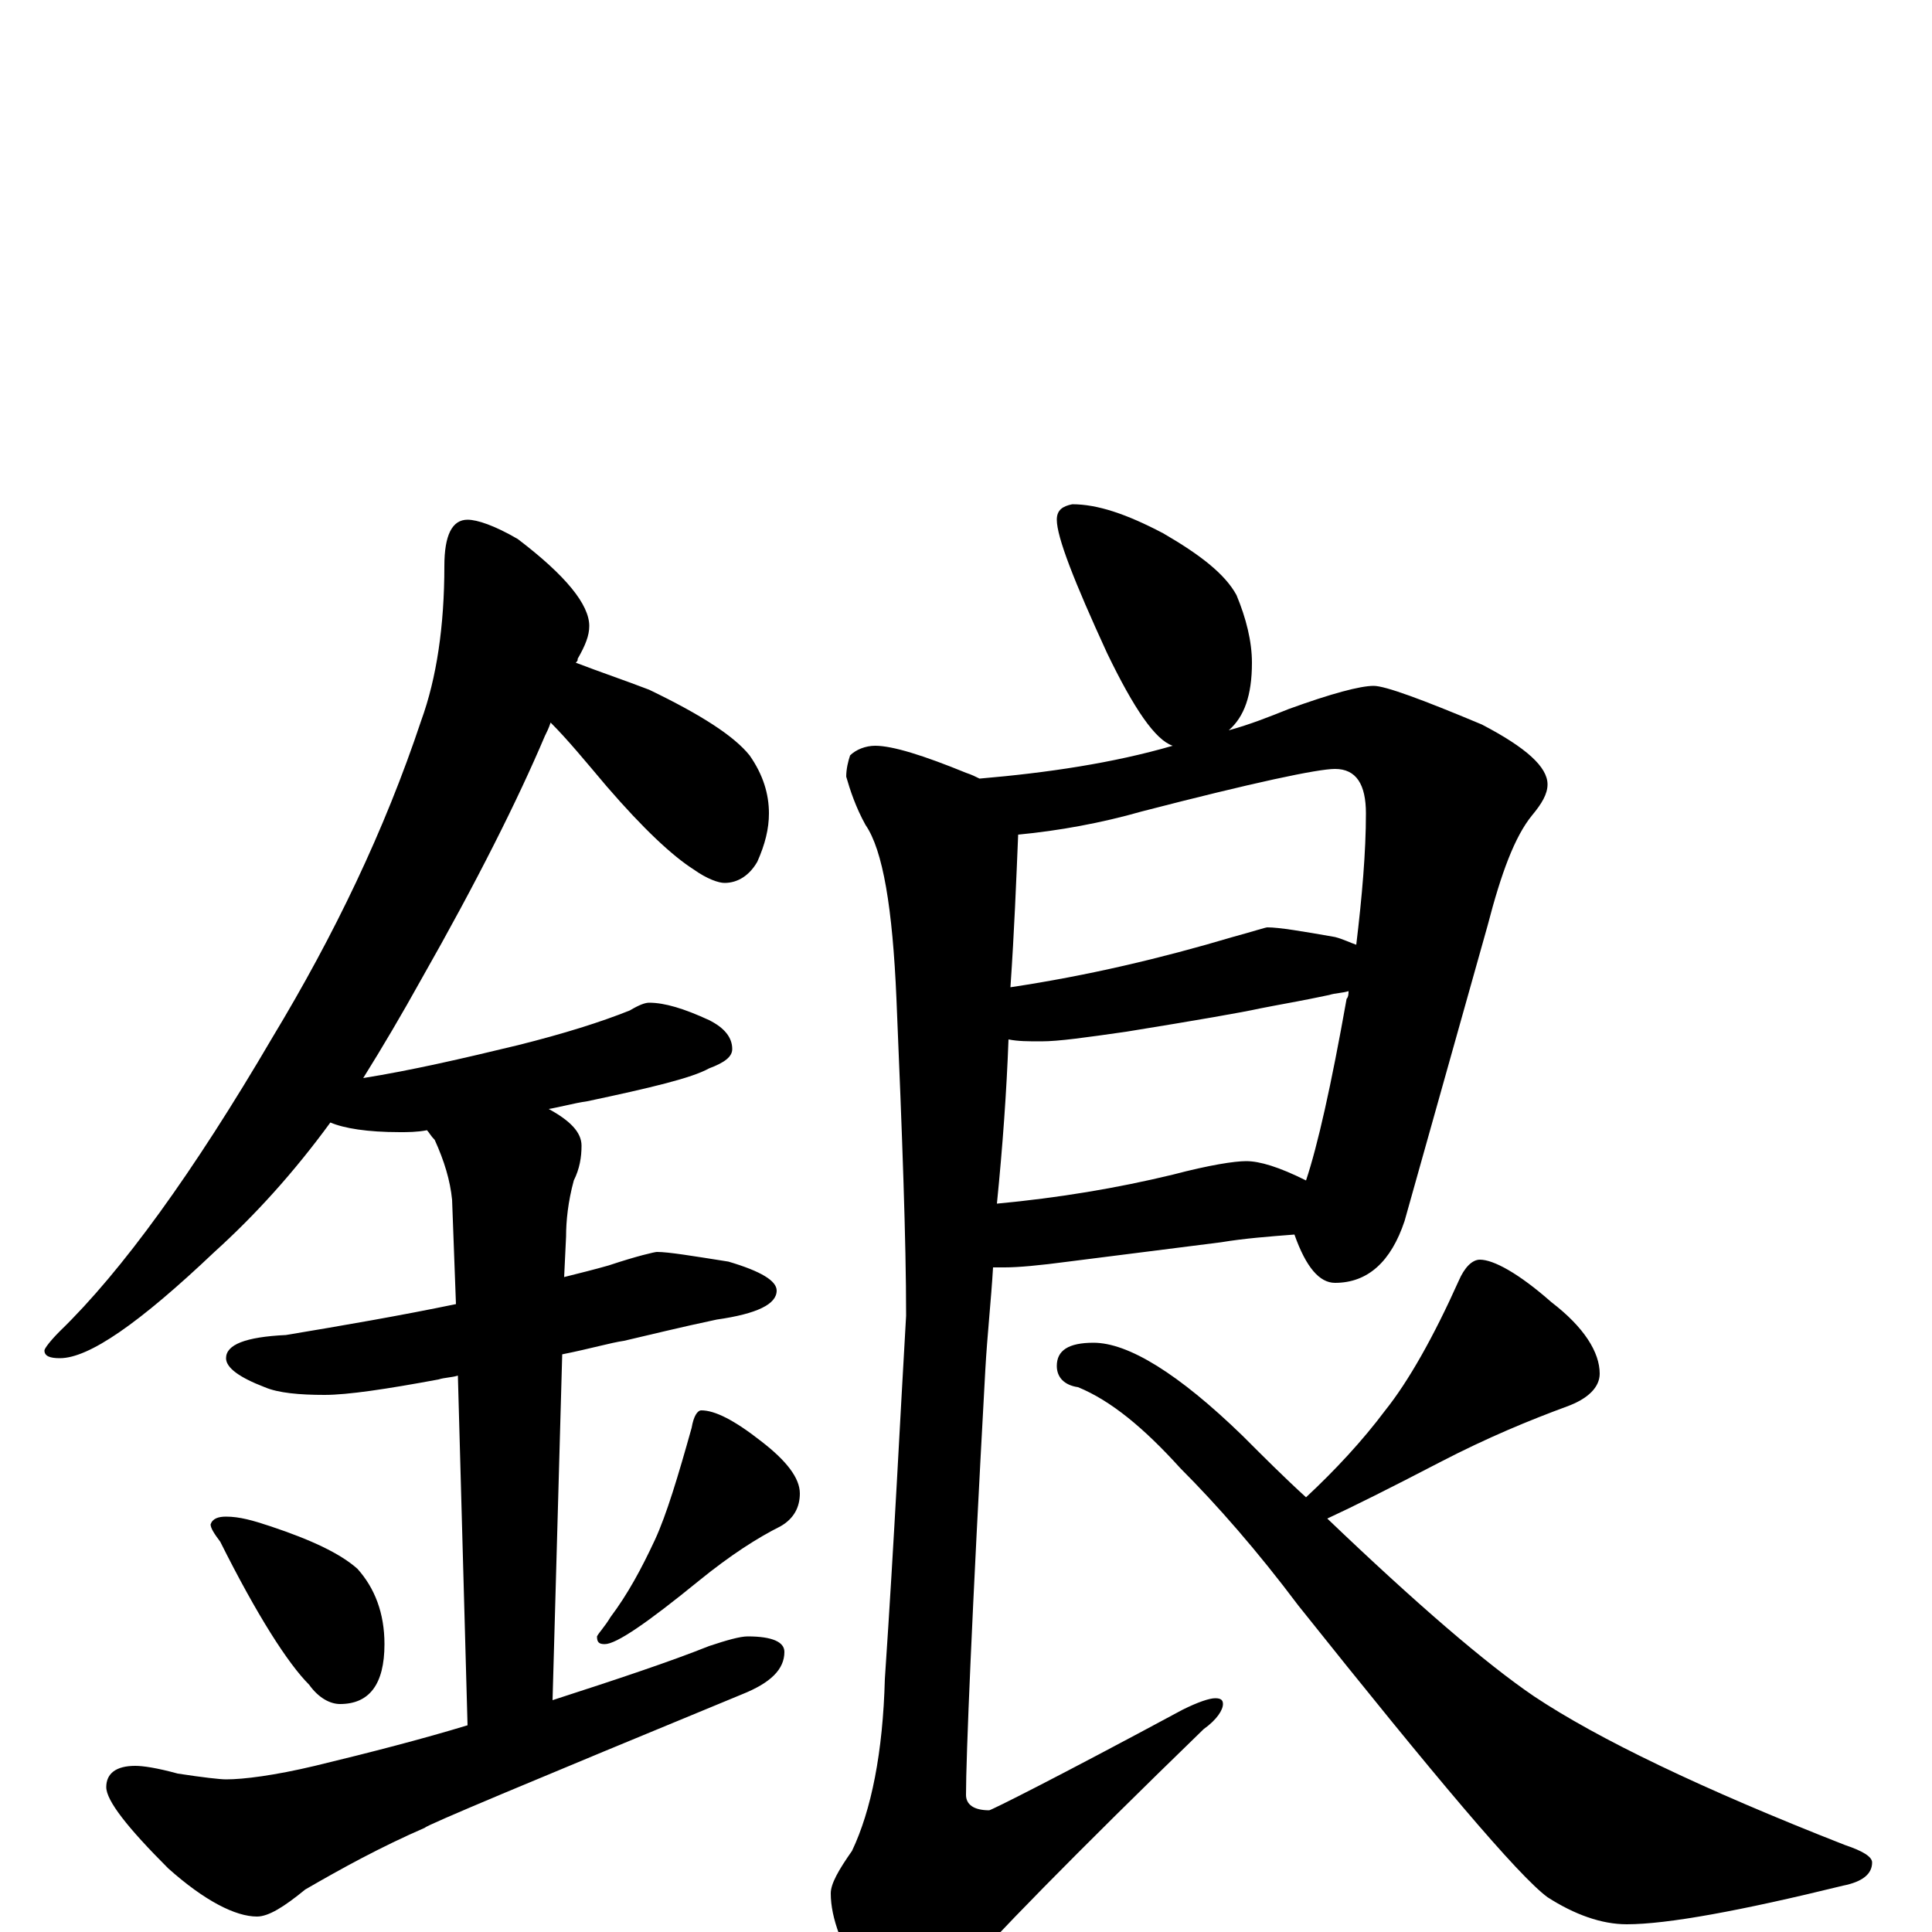 <?xml version="1.0" encoding="utf-8" ?>
<!DOCTYPE svg PUBLIC "-//W3C//DTD SVG 1.1//EN" "http://www.w3.org/Graphics/SVG/1.1/DTD/svg11.dtd">
<svg version="1.1" id="Layer_1" xmlns="http://www.w3.org/2000/svg" xmlns:xlink="http://www.w3.org/1999/xlink" x="0px" y="145px" width="1000px" height="1000px" viewBox="0 0 1000 1000" enable-background="new 0 0 1000 1000" xml:space="preserve">
<g id="Layer_1">
<path id="glyph" transform="matrix(1 0 0 -1 0 1000)" d="M242,731C247,731 256,728 268,721C293,702 305,687 305,676C305,671 303,666 299,659C299,658 299,658 298,657C311,652 323,648 336,643C363,630 380,619 388,609C395,599 398,589 398,579C398,571 396,563 392,554C388,547 382,543 375,543C372,543 366,545 359,550C348,557 333,571 314,593C303,606 294,617 285,626C284,623 283,621 282,619C268,586 247,544 218,493C208,475 198,458 188,442C213,446 239,452 268,459C292,465 311,471 326,477C331,480 334,481 336,481C344,481 354,478 367,472C375,468 379,463 379,457C379,453 375,450 367,447C358,442 337,437 304,430C297,429 290,427 284,426C295,420 301,414 301,407C301,401 300,395 297,389C294,378 293,368 293,360l-1,-21C300,341 308,343 315,345C330,350 339,352 340,352C346,352 358,350 377,347C394,342 402,337 402,332C402,325 392,320 371,317C352,313 336,309 323,306C316,305 306,302 291,299l-5,-179C320,131 347,140 367,148C376,151 383,153 387,153C400,153 406,150 406,145C406,136 399,129 384,123C275,78 220,55 220,54C197,44 177,33 158,22C147,13 139,8 133,8C122,8 106,16 87,33C66,54 55,68 55,75C55,82 60,86 70,86C74,86 81,85 92,82C105,80 114,79 117,79C126,79 142,81 163,86C192,93 219,100 242,107l-5,181C234,287 230,287 227,286C200,281 180,278 168,278C155,278 144,279 137,282C124,287 117,292 117,297C117,304 127,308 148,309C178,314 207,319 236,325l-2,54C233,389 230,399 225,410C223,412 222,414 221,415C216,414 211,414 207,414C190,414 178,416 171,419C152,393 132,371 111,352C72,315 46,297 31,297C26,297 23,298 23,301C23,302 26,306 31,311C63,342 100,393 141,463C173,516 199,570 218,627C226,649 230,676 230,707C230,723 234,731 242,731M117,215C124,215 131,213 140,210C161,203 176,196 185,188C194,178 199,165 199,149C199,128 191,118 176,118C171,118 165,121 160,128C149,139 133,164 114,202C111,206 109,209 109,211C110,214 113,215 117,215M363,270C370,270 380,265 394,254C407,244 414,235 414,227C414,220 411,214 404,210C392,204 378,195 362,182C335,160 319,149 313,149C310,149 309,150 309,153C310,155 313,158 316,163C325,175 332,188 339,203C345,216 351,236 358,261C359,267 361,270 363,270M555,739C568,739 583,734 602,724C621,713 634,703 640,692C645,680 648,668 648,657C648,640 644,629 636,622C647,625 657,629 667,633C689,641 704,645 711,645C717,645 736,638 767,625C790,613 801,603 801,594C801,589 798,584 793,578C784,567 777,548 770,521l-43,-153C720,347 708,336 691,336C683,336 676,344 670,361C657,360 644,359 632,357l-79,-10C538,345 527,344 520,344C517,344 515,344 514,344C513,327 511,309 510,291C503,164 500,90 500,71C500,66 504,63 512,63C513,63 547,80 612,115C620,119 626,121 629,121C632,121 633,120 633,118C633,115 630,110 623,105C556,40 513,-4 493,-27C482,-38 476,-43 473,-43C463,-43 454,-38 447,-27C436,-8 430,7 430,20C430,25 434,32 441,42C451,63 457,93 458,131C463,205 466,268 469,319C469,358 467,412 464,483C462,530 457,560 448,573C443,582 440,591 438,598C438,602 439,606 440,609C443,612 448,614 453,614C462,614 478,609 500,600C503,599 505,598 507,597C542,600 576,605 607,614C598,617 587,633 573,662C556,699 547,722 547,731C547,736 550,738 555,739M527,568C526,544 525,518 523,489C563,495 601,504 638,515C649,518 655,520 656,520C662,520 674,518 691,515C695,514 699,512 702,511C705,536 707,559 707,579C707,594 702,602 691,602C682,602 649,595 591,580C570,574 548,570 527,568M522,462C521,435 519,407 516,377C548,380 578,385 607,392C626,397 639,399 645,399C652,399 662,396 676,389C682,407 689,438 697,483C698,484 698,486 698,487C695,486 691,486 688,485C674,482 662,480 652,478C643,476 620,472 583,466C562,463 548,461 539,461C532,461 527,461 522,462M766,348C773,348 786,341 803,326C820,313 828,300 828,289C828,282 822,276 811,272C792,265 770,256 745,243C720,230 700,220 687,214C733,170 769,139 794,122C827,100 881,74 955,45C964,42 969,39 969,36C969,30 964,26 954,24C901,11 863,4 842,4C829,4 815,9 801,18C786,29 743,80 672,169C651,197 630,221 611,240C592,261 575,275 558,282C551,283 547,287 547,293C547,301 553,305 566,305C584,305 610,289 643,257C654,246 665,235 676,225C691,239 705,254 717,270C729,285 742,308 755,337C758,344 762,348 766,348z"/>
</g>
</svg>
